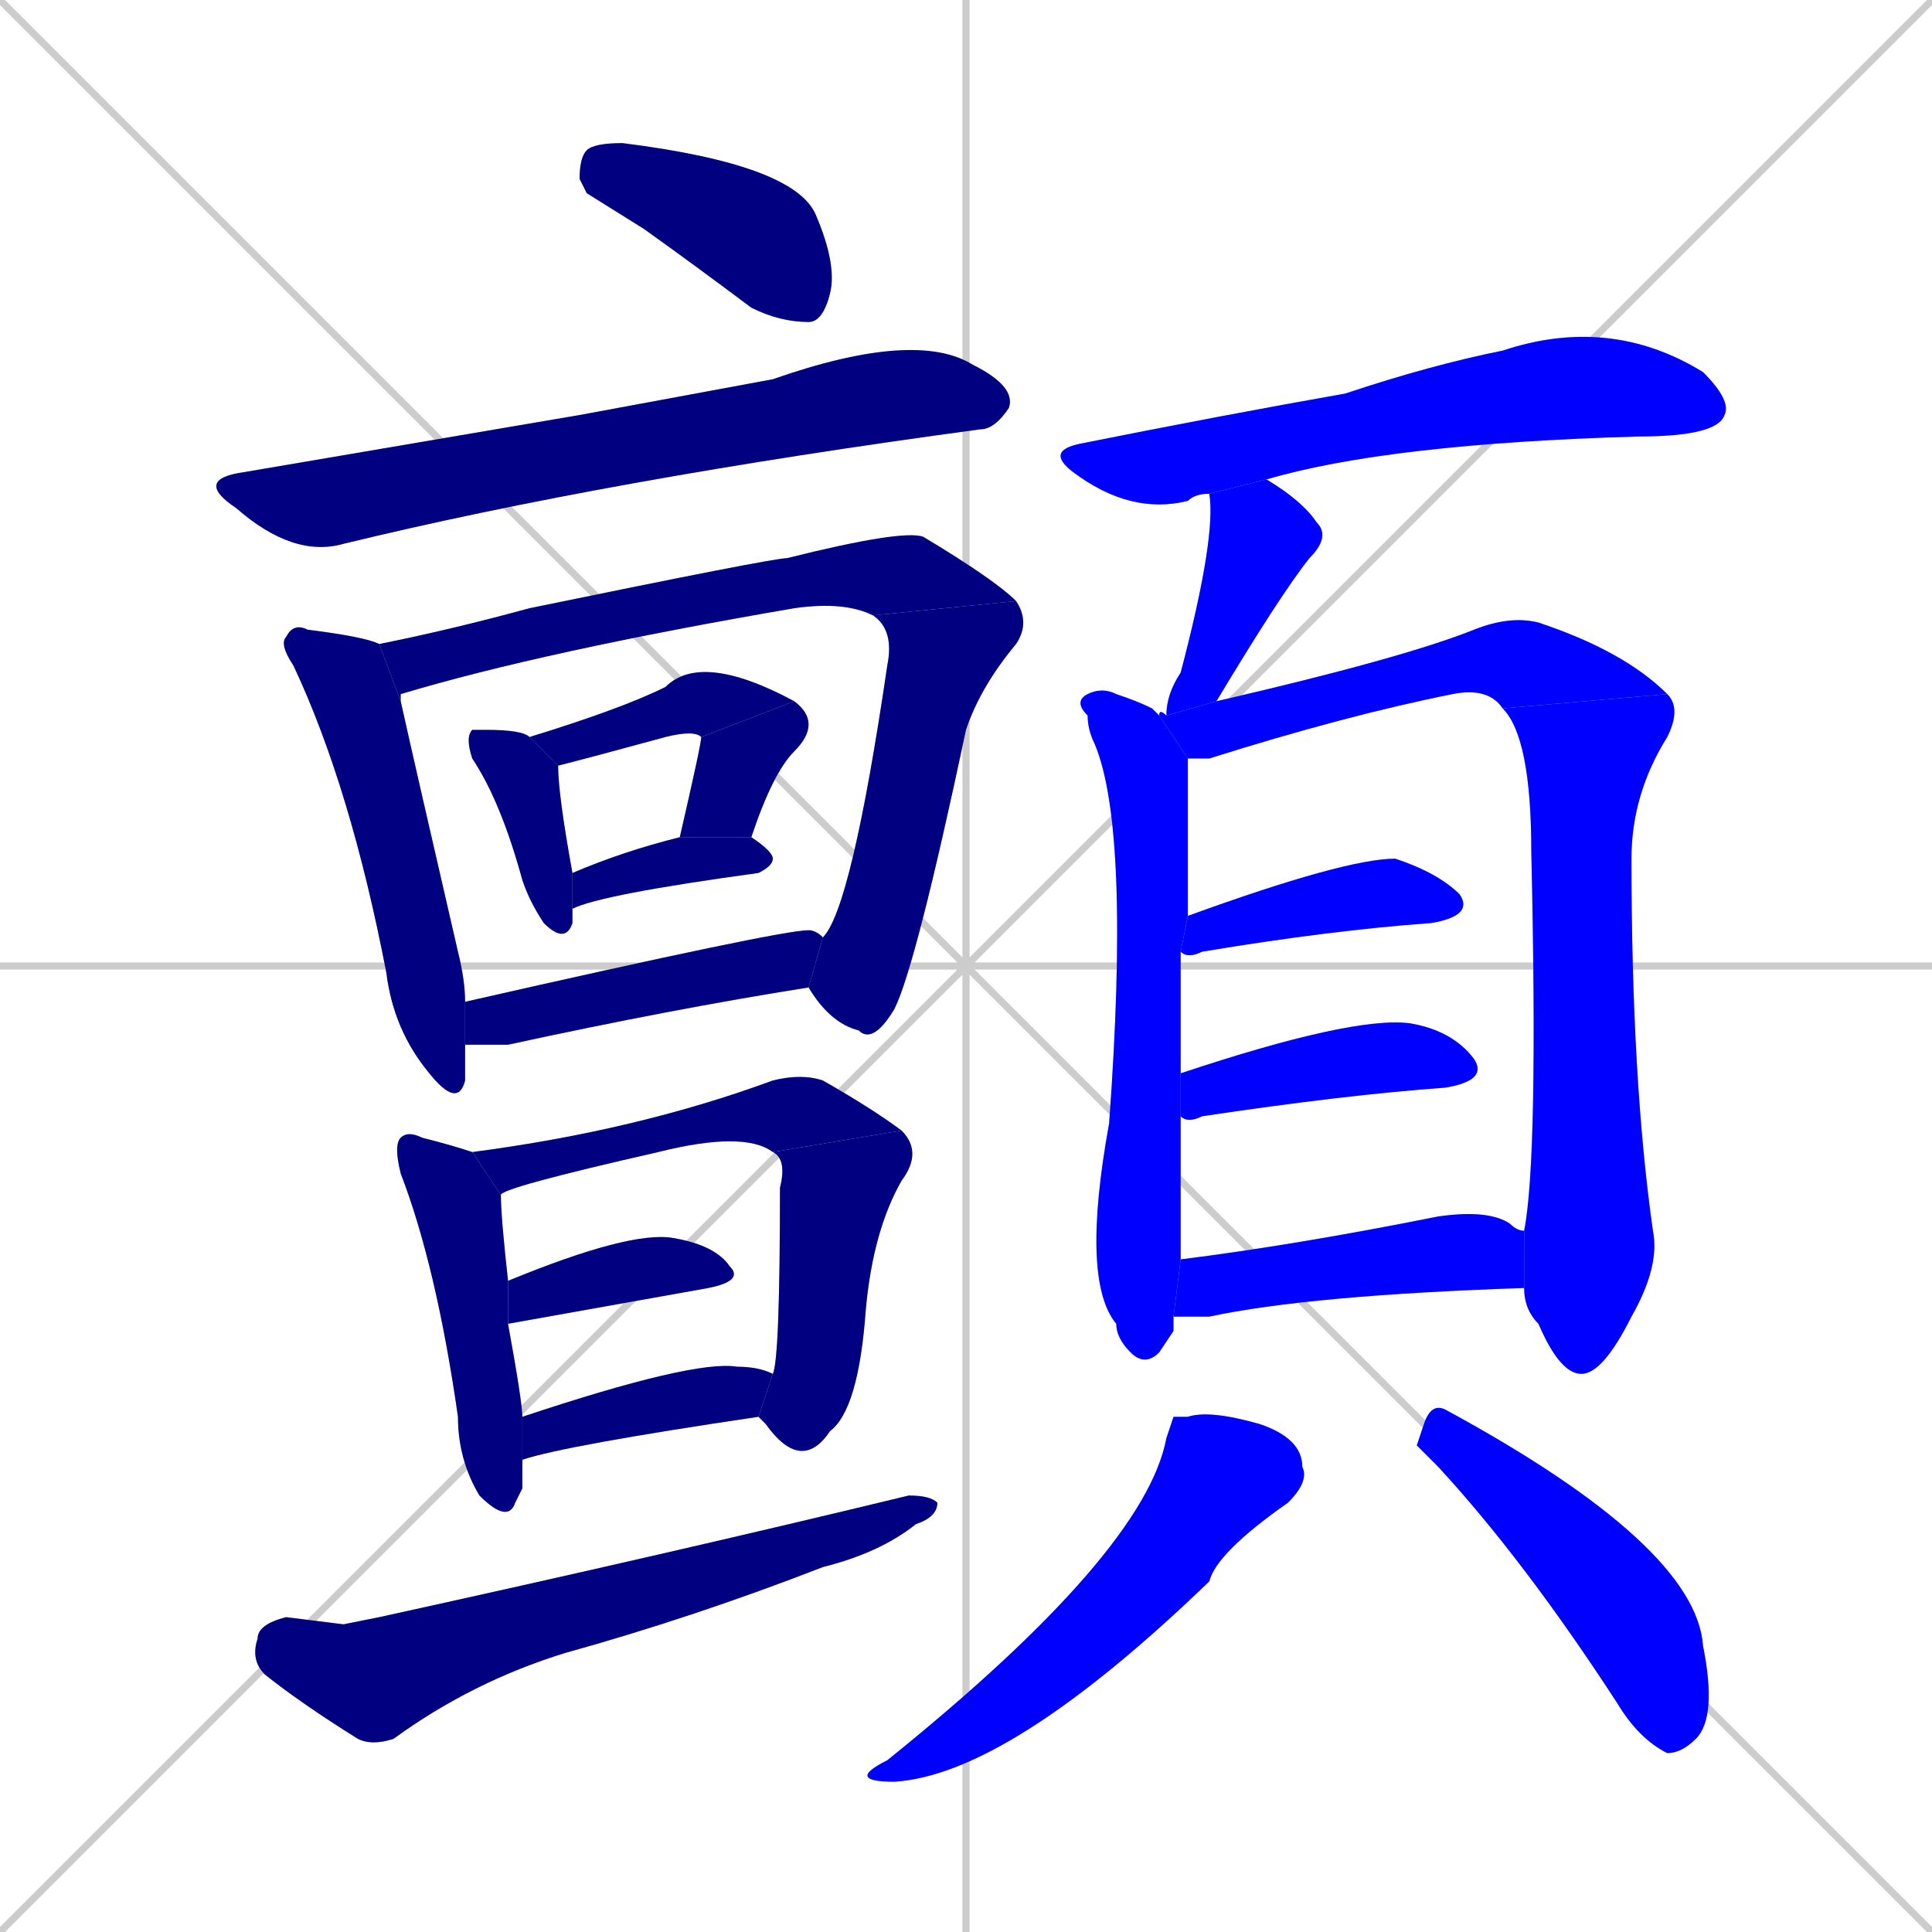 <svg xmlns="http://www.w3.org/2000/svg" xmlns:xlink="http://www.w3.org/1999/xlink" width="270" height="270"><defs><clipPath id="clip-mask-1"><rect x="81" y="20" width="36" height="25"><animate attributeName="x" from="45" to="81" dur="0.133" begin="0; animate26.end + 1" id="animate1" fill="freeze"/></rect></clipPath><clipPath id="clip-mask-2"><rect x="27" y="46" width="115" height="32"><set attributeName="x" to="-88" begin="0; animate26.end + 1" /><animate attributeName="x" from="-88" to="27" dur="0.426" begin="animate1.end + 0.5" id="animate2" fill="freeze"/></rect></clipPath><clipPath id="clip-mask-3"><rect x="39" y="87" width="26" height="68"><set attributeName="y" to="19" begin="0; animate26.end + 1" /><animate attributeName="y" from="19" to="87" dur="0.252" begin="animate2.end + 0.5" id="animate3" fill="freeze"/></rect></clipPath><clipPath id="clip-mask-4"><rect x="53" y="74" width="89" height="24"><set attributeName="x" to="-36" begin="0; animate26.end + 1" /><animate attributeName="x" from="-36" to="53" dur="0.330" begin="animate3.end + 0.5" id="animate4" fill="freeze"/></rect></clipPath><clipPath id="clip-mask-5"><rect x="113" y="84" width="31" height="62"><set attributeName="y" to="22" begin="0; animate26.end + 1" /><animate attributeName="y" from="22" to="84" dur="0.230" begin="animate4.end" id="animate5" fill="freeze"/></rect></clipPath><clipPath id="clip-mask-6"><rect x="65" y="102" width="15" height="30"><set attributeName="y" to="72" begin="0; animate26.end + 1" /><animate attributeName="y" from="72" to="102" dur="0.111" begin="animate5.end + 0.5" id="animate6" fill="freeze"/></rect></clipPath><clipPath id="clip-mask-7"><rect x="74" y="91" width="37" height="16"><set attributeName="x" to="37" begin="0; animate26.end + 1" /><animate attributeName="x" from="37" to="74" dur="0.137" begin="animate6.end + 0.5" id="animate7" fill="freeze"/></rect></clipPath><clipPath id="clip-mask-8"><rect x="95" y="98" width="20" height="19"><set attributeName="y" to="79" begin="0; animate26.end + 1" /><animate attributeName="y" from="79" to="98" dur="0.070" begin="animate7.end" id="animate8" fill="freeze"/></rect></clipPath><clipPath id="clip-mask-9"><rect x="80" y="117" width="28" height="10"><set attributeName="x" to="52" begin="0; animate26.end + 1" /><animate attributeName="x" from="52" to="80" dur="0.104" begin="animate8.end + 0.5" id="animate9" fill="freeze"/></rect></clipPath><clipPath id="clip-mask-10"><rect x="65" y="130" width="50" height="16"><set attributeName="x" to="15" begin="0; animate26.end + 1" /><animate attributeName="x" from="15" to="65" dur="0.185" begin="animate9.end + 0.5" id="animate10" fill="freeze"/></rect></clipPath><clipPath id="clip-mask-11"><rect x="55" y="158" width="18" height="55"><set attributeName="y" to="103" begin="0; animate26.end + 1" /><animate attributeName="y" from="103" to="158" dur="0.204" begin="animate10.end + 0.5" id="animate11" fill="freeze"/></rect></clipPath><clipPath id="clip-mask-12"><rect x="66" y="150" width="60" height="17"><set attributeName="x" to="6" begin="0; animate26.end + 1" /><animate attributeName="x" from="6" to="66" dur="0.222" begin="animate11.end + 0.5" id="animate12" fill="freeze"/></rect></clipPath><clipPath id="clip-mask-13"><rect x="106" y="158" width="23" height="48"><set attributeName="y" to="110" begin="0; animate26.end + 1" /><animate attributeName="y" from="110" to="158" dur="0.178" begin="animate12.end" id="animate13" fill="freeze"/></rect></clipPath><clipPath id="clip-mask-14"><rect x="71" y="172" width="33" height="13"><set attributeName="x" to="38" begin="0; animate26.end + 1" /><animate attributeName="x" from="38" to="71" dur="0.122" begin="animate13.end + 0.5" id="animate14" fill="freeze"/></rect></clipPath><clipPath id="clip-mask-15"><rect x="73" y="190" width="35" height="14"><set attributeName="x" to="38" begin="0; animate26.end + 1" /><animate attributeName="x" from="38" to="73" dur="0.130" begin="animate14.end + 0.5" id="animate15" fill="freeze"/></rect></clipPath><clipPath id="clip-mask-16"><rect x="35" y="209" width="96" height="35"><set attributeName="x" to="-61" begin="0; animate26.end + 1" /><animate attributeName="x" from="-61" to="35" dur="0.356" begin="animate15.end + 0.5" id="animate16" fill="freeze"/></rect></clipPath><clipPath id="clip-mask-17"><rect x="146" y="44" width="96" height="28"><set attributeName="x" to="50" begin="0; animate26.end + 1" /><animate attributeName="x" from="50" to="146" dur="0.356" begin="animate16.end + 0.5" id="animate17" fill="freeze"/></rect></clipPath><clipPath id="clip-mask-18"><rect x="163" y="67" width="23" height="33"><set attributeName="y" to="34" begin="0; animate26.end + 1" /><animate attributeName="y" from="34" to="67" dur="0.122" begin="animate17.end + 0.5" id="animate18" fill="freeze"/></rect></clipPath><clipPath id="clip-mask-19"><rect x="150" y="96" width="16" height="95"><set attributeName="y" to="1" begin="0; animate26.end + 1" /><animate attributeName="y" from="1" to="96" dur="0.352" begin="animate18.end + 0.5" id="animate19" fill="freeze"/></rect></clipPath><clipPath id="clip-mask-20"><rect x="162" y="86" width="71" height="20"><set attributeName="x" to="91" begin="0; animate26.end + 1" /><animate attributeName="x" from="91" to="162" dur="0.263" begin="animate19.end + 0.5" id="animate20" fill="freeze"/></rect></clipPath><clipPath id="clip-mask-21"><rect x="210" y="97" width="25" height="95"><set attributeName="y" to="2" begin="0; animate26.end + 1" /><animate attributeName="y" from="2" to="97" dur="0.352" begin="animate20.end" id="animate21" fill="freeze"/></rect></clipPath><clipPath id="clip-mask-22"><rect x="165" y="120" width="41" height="14"><set attributeName="x" to="124" begin="0; animate26.end + 1" /><animate attributeName="x" from="124" to="165" dur="0.152" begin="animate21.end + 0.5" id="animate22" fill="freeze"/></rect></clipPath><clipPath id="clip-mask-23"><rect x="165" y="142" width="43" height="15"><set attributeName="x" to="122" begin="0; animate26.end + 1" /><animate attributeName="x" from="122" to="165" dur="0.159" begin="animate22.end + 0.5" id="animate23" fill="freeze"/></rect></clipPath><clipPath id="clip-mask-24"><rect x="164" y="169" width="49" height="15"><set attributeName="x" to="115" begin="0; animate26.end + 1" /><animate attributeName="x" from="115" to="164" dur="0.181" begin="animate23.end + 0.5" id="animate24" fill="freeze"/></rect></clipPath><clipPath id="clip-mask-25"><rect x="118" y="197" width="65" height="52"><set attributeName="y" to="145" begin="0; animate26.end + 1" /><animate attributeName="y" from="145" to="197" dur="0.193" begin="animate24.end + 0.5" id="animate25" fill="freeze"/></rect></clipPath><clipPath id="clip-mask-26"><rect x="198" y="196" width="42" height="49"><set attributeName="y" to="147" begin="0; animate26.end + 1" /><animate attributeName="y" from="147" to="196" dur="0.181" begin="animate25.end + 0.5" id="animate26" fill="freeze"/></rect></clipPath></defs><path d="M 0 0 L 270 270 M 270 0 L 0 270 M 135 0 L 135 270 M 0 135 L 270 135" stroke="#CCCCCC" /><path d="M 82 27 L 81 25 Q 81 22 82 21 Q 83 20 87 20 Q 111 23 114 30 Q 117 37 116 41 Q 115 45 113 45 Q 109 45 105 43 Q 97 37 90 32" fill="#CCCCCC"/><path d="M 81 58 L 108 53 Q 128 46 136 51 Q 142 54 141 57 Q 139 60 137 60 Q 85 67 48 76 Q 41 78 33 71 Q 27 67 34 66" fill="#CCCCCC"/><path d="M 65 149 L 65 151 Q 64 155 60 150 Q 55 144 54 136 Q 49 110 41 93 Q 39 90 40 89 Q 41 87 43 88 Q 51 89 53 90 L 56 98 Q 58 107 64 133 Q 65 137 65 140 L 65 146" fill="#CCCCCC"/><path d="M 53 90 Q 63 88 74 85 Q 108 78 110 78 Q 126 74 129 75 Q 139 81 142 84 L 122 86 Q 118 84 111 85 Q 76 91 56 97 Q 56 97 56 98" fill="#CCCCCC"/><path d="M 115 131 Q 119 127 124 93 Q 125 88 122 86 L 142 84 Q 144 87 142 90 Q 137 96 135 102 Q 128 135 125 141 Q 122 146 120 144 Q 116 143 113 138" fill="#CCCCCC"/><path d="M 80 128 L 80 129 Q 79 132 76 129 Q 74 126 73 123 Q 70 112 66 106 Q 65 103 66 102 Q 66 102 68 102 Q 73 102 74 103 L 78 107 Q 78 111 80 122 L 80 127" fill="#CCCCCC"/><path d="M 98 103 Q 97 102 93 103 Q 82 106 78 107 L 74 103 Q 87 99 93 96 Q 98 91 111 98" fill="#CCCCCC"/><path d="M 95 117 Q 98 104 98 103 L 111 98 Q 115 101 111 105 Q 108 108 105 117" fill="#CCCCCC"/><path d="M 80 122 Q 87 119 95 117 L 105 117 Q 108 119 108 120 Q 108 121 106 122 Q 84 125 80 127" fill="#CCCCCC"/><path d="M 65 140 Q 109 130 113 130 Q 114 130 115 131 L 113 138 Q 94 141 71 146 Q 67 146 65 146" fill="#CCCCCC"/><path d="M 73 208 L 72 210 Q 71 213 67 209 Q 64 204 64 198 Q 61 177 56 164 Q 55 160 56 159 Q 57 158 59 159 Q 63 160 66 161 L 70 167 Q 70 170 71 179 L 71 185 Q 73 196 73 198 L 73 204" fill="#CCCCCC"/><path d="M 66 161 Q 89 158 108 151 Q 112 150 115 151 Q 122 155 126 158 L 108 161 Q 104 158 92 161 Q 70 166 70 167" fill="#CCCCCC"/><path d="M 108 192 Q 109 190 109 166 Q 110 162 108 161 L 126 158 Q 129 161 126 165 Q 122 172 121 183 Q 120 197 116 200 Q 112 206 107 199 Q 106 198 106 198" fill="#CCCCCC"/><path d="M 71 179 Q 88 172 94 173 Q 100 174 102 177 Q 104 179 99 180 Q 71 185 71 185" fill="#CCCCCC"/><path d="M 73 198 Q 97 190 103 191 Q 106 191 108 192 L 106 198 Q 79 202 73 204" fill="#CCCCCC"/><path d="M 48 227 L 53 226 Q 94 217 127 209 Q 130 209 131 210 Q 131 212 128 213 Q 123 217 115 219 Q 97 226 79 231 Q 66 235 55 243 Q 52 244 50 243 Q 42 238 37 234 Q 35 232 36 229 Q 36 227 40 226" fill="#CCCCCC"/><path d="M 169 69 Q 167 69 166 70 Q 158 72 150 66 Q 146 63 151 62 Q 171 58 188 55 Q 200 51 210 49 Q 225 44 238 52 Q 242 56 241 58 Q 240 61 229 61 Q 194 62 177 67" fill="#CCCCCC"/><path d="M 163 100 Q 163 97 165 94 Q 170 75 169 69 L 177 67 Q 182 70 184 73 Q 186 75 183 78 Q 179 83 170 98" fill="#CCCCCC"/><path d="M 164 186 L 162 189 Q 160 191 158 189 Q 156 187 156 185 Q 151 179 155 157 Q 158 116 153 104 Q 152 102 152 100 Q 150 98 152 97 Q 154 96 156 97 Q 159 98 161 99 Q 161 99 162 100 L 166 106 Q 166 117 166 128 L 165 133 Q 165 141 165 150 L 165 156 Q 165 174 165 176 L 164 184" fill="#CCCCCC"/><path d="M 162 100 Q 162 99 163 100 L 170 98 Q 196 92 206 88 Q 211 86 215 87 Q 227 91 233 97 L 210 99 Q 208 96 203 97 Q 188 100 169 106 Q 167 106 166 106" fill="#CCCCCC"/><path d="M 233 97 Q 235 99 233 103 Q 228 111 228 120 Q 228 151 231 172 Q 232 177 228 184 Q 224 192 221 192 Q 218 192 215 185 Q 213 183 213 180 L 213 172 Q 215 162 214 119 Q 214 103 210 99" fill="#CCCCCC"/><path d="M 166 128 Q 188 120 195 120 Q 201 122 204 125 Q 206 128 200 129 Q 186 130 168 133 Q 166 134 165 133" fill="#CCCCCC"/><path d="M 165 150 Q 189 142 197 143 Q 203 144 206 148 Q 208 151 202 152 Q 188 153 168 156 Q 166 157 165 156" fill="#CCCCCC"/><path d="M 213 180 Q 183 181 169 184 Q 167 184 164 184 L 165 176 Q 181 174 201 170 Q 208 169 211 171 Q 212 172 213 172" fill="#CCCCCC"/><path d="M 164 198 L 166 198 Q 169 197 176 199 Q 182 201 182 205 Q 183 207 180 210 Q 170 217 169 221 Q 141 248 125 249 Q 118 249 124 246 Q 160 217 163 201" fill="#CCCCCC"/><path d="M 198 202 L 199 199 Q 200 196 202 197 Q 237 216 238 230 Q 240 240 237 243 Q 235 245 233 245 Q 229 243 226 238 Q 213 218 201 205" fill="#CCCCCC"/><path d="M 82 27 L 81 25 Q 81 22 82 21 Q 83 20 87 20 Q 111 23 114 30 Q 117 37 116 41 Q 115 45 113 45 Q 109 45 105 43 Q 97 37 90 32" fill="#000080" clip-path="url(#clip-mask-1)" /><path d="M 81 58 L 108 53 Q 128 46 136 51 Q 142 54 141 57 Q 139 60 137 60 Q 85 67 48 76 Q 41 78 33 71 Q 27 67 34 66" fill="#000080" clip-path="url(#clip-mask-2)" /><path d="M 65 149 L 65 151 Q 64 155 60 150 Q 55 144 54 136 Q 49 110 41 93 Q 39 90 40 89 Q 41 87 43 88 Q 51 89 53 90 L 56 98 Q 58 107 64 133 Q 65 137 65 140 L 65 146" fill="#000080" clip-path="url(#clip-mask-3)" /><path d="M 53 90 Q 63 88 74 85 Q 108 78 110 78 Q 126 74 129 75 Q 139 81 142 84 L 122 86 Q 118 84 111 85 Q 76 91 56 97 Q 56 97 56 98" fill="#000080" clip-path="url(#clip-mask-4)" /><path d="M 115 131 Q 119 127 124 93 Q 125 88 122 86 L 142 84 Q 144 87 142 90 Q 137 96 135 102 Q 128 135 125 141 Q 122 146 120 144 Q 116 143 113 138" fill="#000080" clip-path="url(#clip-mask-5)" /><path d="M 80 128 L 80 129 Q 79 132 76 129 Q 74 126 73 123 Q 70 112 66 106 Q 65 103 66 102 Q 66 102 68 102 Q 73 102 74 103 L 78 107 Q 78 111 80 122 L 80 127" fill="#000080" clip-path="url(#clip-mask-6)" /><path d="M 98 103 Q 97 102 93 103 Q 82 106 78 107 L 74 103 Q 87 99 93 96 Q 98 91 111 98" fill="#000080" clip-path="url(#clip-mask-7)" /><path d="M 95 117 Q 98 104 98 103 L 111 98 Q 115 101 111 105 Q 108 108 105 117" fill="#000080" clip-path="url(#clip-mask-8)" /><path d="M 80 122 Q 87 119 95 117 L 105 117 Q 108 119 108 120 Q 108 121 106 122 Q 84 125 80 127" fill="#000080" clip-path="url(#clip-mask-9)" /><path d="M 65 140 Q 109 130 113 130 Q 114 130 115 131 L 113 138 Q 94 141 71 146 Q 67 146 65 146" fill="#000080" clip-path="url(#clip-mask-10)" /><path d="M 73 208 L 72 210 Q 71 213 67 209 Q 64 204 64 198 Q 61 177 56 164 Q 55 160 56 159 Q 57 158 59 159 Q 63 160 66 161 L 70 167 Q 70 170 71 179 L 71 185 Q 73 196 73 198 L 73 204" fill="#000080" clip-path="url(#clip-mask-11)" /><path d="M 66 161 Q 89 158 108 151 Q 112 150 115 151 Q 122 155 126 158 L 108 161 Q 104 158 92 161 Q 70 166 70 167" fill="#000080" clip-path="url(#clip-mask-12)" /><path d="M 108 192 Q 109 190 109 166 Q 110 162 108 161 L 126 158 Q 129 161 126 165 Q 122 172 121 183 Q 120 197 116 200 Q 112 206 107 199 Q 106 198 106 198" fill="#000080" clip-path="url(#clip-mask-13)" /><path d="M 71 179 Q 88 172 94 173 Q 100 174 102 177 Q 104 179 99 180 Q 71 185 71 185" fill="#000080" clip-path="url(#clip-mask-14)" /><path d="M 73 198 Q 97 190 103 191 Q 106 191 108 192 L 106 198 Q 79 202 73 204" fill="#000080" clip-path="url(#clip-mask-15)" /><path d="M 48 227 L 53 226 Q 94 217 127 209 Q 130 209 131 210 Q 131 212 128 213 Q 123 217 115 219 Q 97 226 79 231 Q 66 235 55 243 Q 52 244 50 243 Q 42 238 37 234 Q 35 232 36 229 Q 36 227 40 226" fill="#000080" clip-path="url(#clip-mask-16)" /><path d="M 169 69 Q 167 69 166 70 Q 158 72 150 66 Q 146 63 151 62 Q 171 58 188 55 Q 200 51 210 49 Q 225 44 238 52 Q 242 56 241 58 Q 240 61 229 61 Q 194 62 177 67" fill="#0000ff" clip-path="url(#clip-mask-17)" /><path d="M 163 100 Q 163 97 165 94 Q 170 75 169 69 L 177 67 Q 182 70 184 73 Q 186 75 183 78 Q 179 83 170 98" fill="#0000ff" clip-path="url(#clip-mask-18)" /><path d="M 164 186 L 162 189 Q 160 191 158 189 Q 156 187 156 185 Q 151 179 155 157 Q 158 116 153 104 Q 152 102 152 100 Q 150 98 152 97 Q 154 96 156 97 Q 159 98 161 99 Q 161 99 162 100 L 166 106 Q 166 117 166 128 L 165 133 Q 165 141 165 150 L 165 156 Q 165 174 165 176 L 164 184" fill="#0000ff" clip-path="url(#clip-mask-19)" /><path d="M 162 100 Q 162 99 163 100 L 170 98 Q 196 92 206 88 Q 211 86 215 87 Q 227 91 233 97 L 210 99 Q 208 96 203 97 Q 188 100 169 106 Q 167 106 166 106" fill="#0000ff" clip-path="url(#clip-mask-20)" /><path d="M 233 97 Q 235 99 233 103 Q 228 111 228 120 Q 228 151 231 172 Q 232 177 228 184 Q 224 192 221 192 Q 218 192 215 185 Q 213 183 213 180 L 213 172 Q 215 162 214 119 Q 214 103 210 99" fill="#0000ff" clip-path="url(#clip-mask-21)" /><path d="M 166 128 Q 188 120 195 120 Q 201 122 204 125 Q 206 128 200 129 Q 186 130 168 133 Q 166 134 165 133" fill="#0000ff" clip-path="url(#clip-mask-22)" /><path d="M 165 150 Q 189 142 197 143 Q 203 144 206 148 Q 208 151 202 152 Q 188 153 168 156 Q 166 157 165 156" fill="#0000ff" clip-path="url(#clip-mask-23)" /><path d="M 213 180 Q 183 181 169 184 Q 167 184 164 184 L 165 176 Q 181 174 201 170 Q 208 169 211 171 Q 212 172 213 172" fill="#0000ff" clip-path="url(#clip-mask-24)" /><path d="M 164 198 L 166 198 Q 169 197 176 199 Q 182 201 182 205 Q 183 207 180 210 Q 170 217 169 221 Q 141 248 125 249 Q 118 249 124 246 Q 160 217 163 201" fill="#0000ff" clip-path="url(#clip-mask-25)" /><path d="M 198 202 L 199 199 Q 200 196 202 197 Q 237 216 238 230 Q 240 240 237 243 Q 235 245 233 245 Q 229 243 226 238 Q 213 218 201 205" fill="#0000ff" clip-path="url(#clip-mask-26)" /></svg>